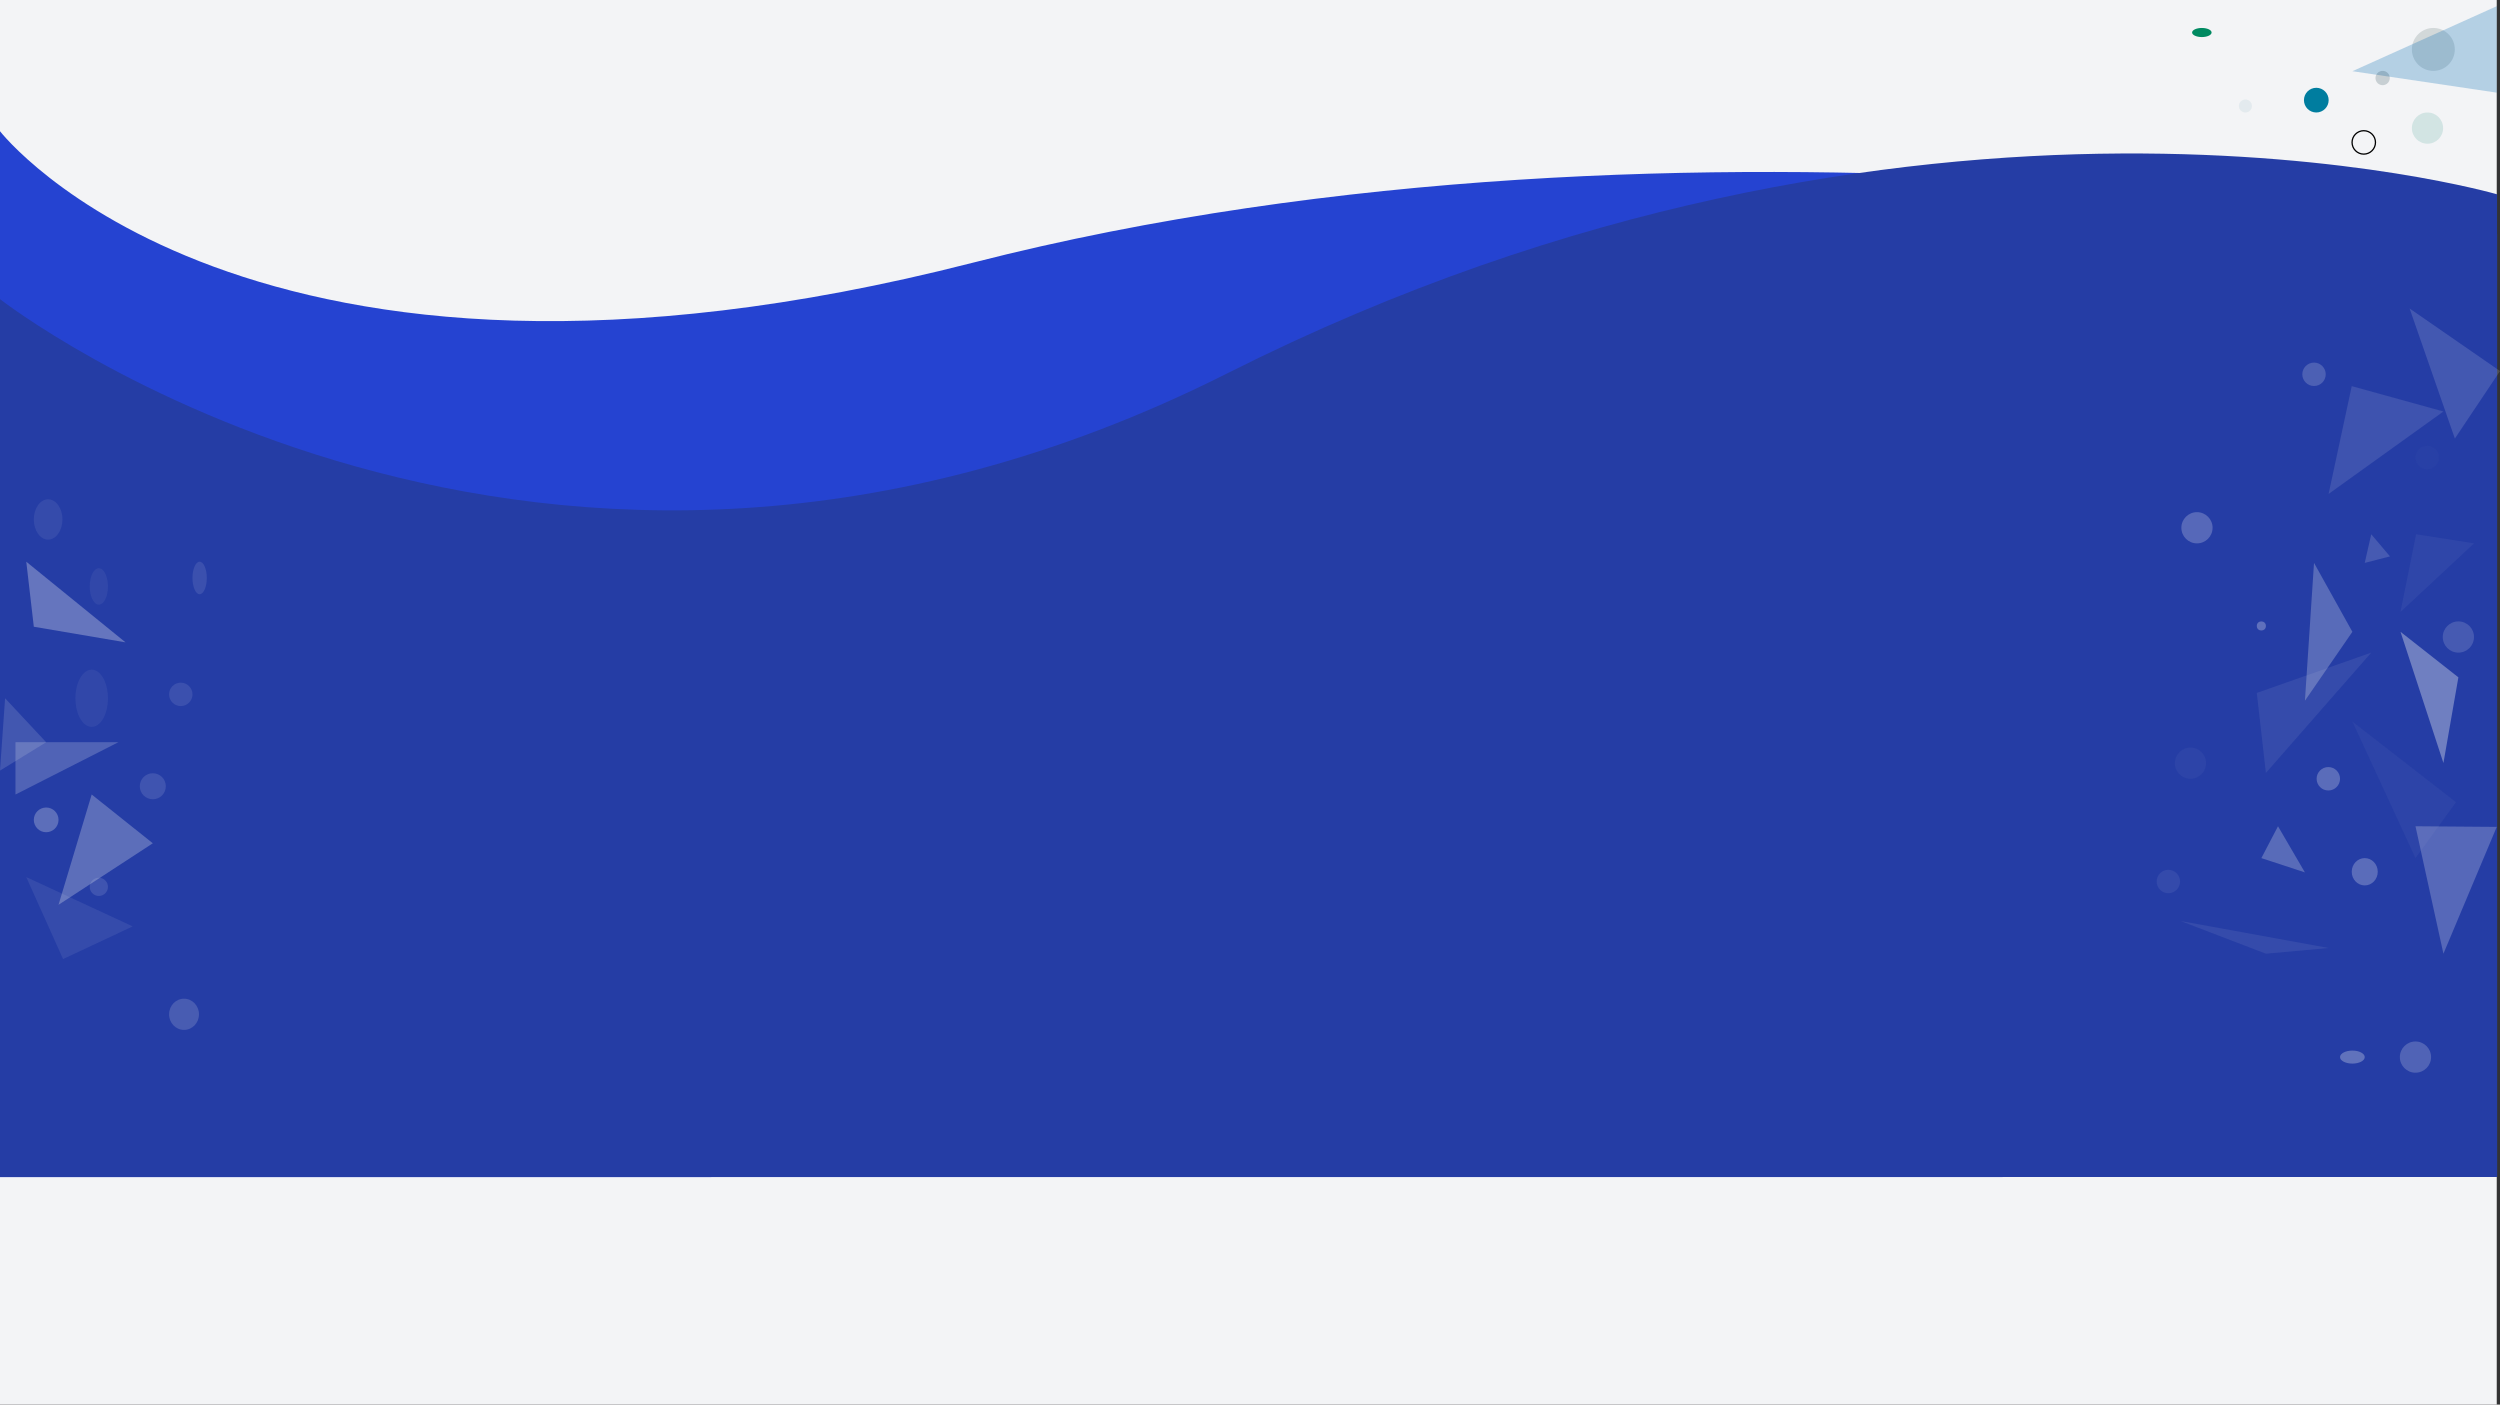 <svg xmlns="http://www.w3.org/2000/svg" viewBox="0 0 1922.25 1080"><rect x="0" y="0" width="1922.25" height="1080" fill="#333333" stroke="none"/><defs><style>.cls-1,.cls-12,.cls-13,.cls-14,.cls-15,.cls-16,.cls-17,.cls-18,.cls-19,.cls-20,.cls-21,.cls-22,.cls-23,.cls-24,.cls-25,.cls-26,.cls-27,.cls-28,.cls-29,.cls-30,.cls-31,.cls-32,.cls-33,.cls-34,.cls-35,.cls-36,.cls-37,.cls-38,.cls-39,.cls-40,.cls-7{fill:#f3f4f6;}.cls-2{fill:#2543d1;}.cls-3{fill:#253da5;}.cls-4{fill:#002a26;}.cls-19,.cls-4,.cls-6{opacity:0.14;}.cls-11,.cls-18,.cls-19,.cls-20,.cls-21,.cls-22,.cls-28,.cls-29,.cls-30,.cls-31,.cls-32,.cls-33,.cls-34,.cls-35,.cls-4,.cls-6,.cls-8,.cls-9{isolation:isolate;}.cls-5{fill:#007d9f;}.cls-6{fill:#007f6f;}.cls-7{stroke:#000;stroke-miterlimit:10;}.cls-8{fill:#006ab4;opacity:0.26;}.cls-9{fill:#002c35;opacity:0.18;}.cls-10{fill:#008a61;}.cls-11{fill:#00597f;opacity:0.07;}.cls-12{opacity:0.06;}.cls-13{opacity:0.08;}.cls-14{opacity:0.11;}.cls-15{opacity:0.13;}.cls-16{opacity:0.17;}.cls-17{opacity:0.27;}.cls-18{opacity:0.31;}.cls-20{opacity:0.21;}.cls-21{opacity:0.08;}.cls-22{opacity:0.27;}.cls-23{opacity:0.02;}.cls-24{opacity:0.16;}.cls-25{opacity:0.26;}.cls-26{opacity:0.29;}.cls-27{opacity:0.28;}.cls-28{opacity:0.25;}.cls-29{opacity:0.05;}.cls-30{opacity:0.16;}.cls-31{opacity:0.36;}.cls-32{opacity:0.24;}.cls-33{opacity:0.15;}.cls-34{opacity:0.12;}.cls-35{opacity:0.04;}.cls-36{opacity:0.21;}.cls-37{opacity:0.04;}.cls-38{opacity:0.24;}.cls-39{opacity:0.19;}.cls-40{opacity:0.07;}</style></defs><g id="Layer_2" data-name="Layer 2"><g id="Layer_1-2" data-name="Layer 1"><rect class="cls-1" width="1919.75" height="1080"/><path class="cls-2" d="M0,100.9V905.1l1920-.1V180.1S1307,59,748,202,0,100.9,0,100.9Z"/><path class="cls-3" d="M0,230V905H1920V149.4S1474,19.9,944,286.9,0,230,0,230Z"/><circle class="cls-4" cx="1871" cy="38" r="16.5"/><circle class="cls-5" cx="1781" cy="77" r="9.5"/><circle class="cls-6" cx="1866.5" cy="98.5" r="12"/><circle class="cls-7" cx="1817.5" cy="109.5" r="9"/><polygon class="cls-8" points="1808.75 54.75 1919.75 4.75 1919.75 71.25 1808.75 54.75"/><circle class="cls-9" cx="1832" cy="60" r="5.5"/><ellipse class="cls-10" cx="1693" cy="25" rx="7.5" ry="3.5"/><circle class="cls-11" cx="1726.5" cy="81.5" r="5"/><ellipse class="cls-12" cx="76" cy="450.9" rx="7" ry="14"/><ellipse class="cls-12" cx="70.5" cy="536.9" rx="12.5" ry="22"/><ellipse class="cls-13" cx="37" cy="399.4" rx="11" ry="15.5"/><circle class="cls-14" cx="139" cy="533.9" r="9"/><circle class="cls-15" cx="117.5" cy="604.55" r="10"/><circle class="cls-15" cx="76" cy="681.9" r="7"/><ellipse class="cls-14" cx="153.5" cy="444.4" rx="5.5" ry="12.5"/><ellipse class="cls-16" cx="141.5" cy="779.9" rx="11.5" ry="12"/><circle class="cls-17" cx="35.5" cy="630.4" r="9.5"/><polygon class="cls-18" points="20.2 431.9 96.5 493.9 26 481.9 20.2 431.9"/><polygon class="cls-19" points="3.92 536.9 35.5 570.7 0 592.5 3.92 536.9"/><polygon class="cls-20" points="11.9 570.7 11.9 610.9 91 570.7 11.9 570.7"/><polygon class="cls-21" points="20.2 674.4 48.5 737.4 102 712.3 20.2 674.4"/><polygon class="cls-22" points="70.5 610.9 117.5 648.4 45 695.7 70.5 610.9"/><circle class="cls-23" cx="1866.25" cy="351.8" r="9"/><circle class="cls-24" cx="1890.25" cy="489.8" r="12"/><ellipse class="cls-25" cx="1818.25" cy="670.3" rx="10" ry="10.5"/><ellipse class="cls-26" cx="1808.75" cy="812.8" rx="9.5" ry="5"/><circle class="cls-27" cx="1738.75" cy="481.3" r="3.5"/><polygon class="cls-21" points="1735.25 532.8 1742.25 594.3 1823.25 501.8 1735.25 532.8"/><polygon class="cls-28" points="1779.25 432.8 1772.25 538.8 1808.75 485.8 1779.25 432.8"/><polygon class="cls-29" points="1857.75 410.8 1845.75 470.5 1902.25 417.8 1857.75 410.8"/><polygon class="cls-30" points="1823.25 410.8 1818.25 432.8 1837.65 427.8 1823.25 410.8"/><polygon class="cls-31" points="1845.75 485.8 1890.25 520.8 1878.75 586.7 1845.75 485.8"/><polygon class="cls-32" points="1857.25 635.3 1919.75 635.8 1878.75 733.3 1857.25 635.3"/><polygon class="cls-33" points="1852.75 237.2 1922.25 285.3 1887.55 337.2 1852.75 237.2"/><polygon class="cls-34" points="1808.25 296.9 1878.75 316.4 1790.45 379.8 1808.25 296.9"/><polygon class="cls-28" points="1751.55 635.3 1738.75 659.8 1772.25 670.8 1751.55 635.3"/><polygon class="cls-35" points="1808.75 554.8 1888.45 616.8 1857.25 659.8 1808.75 554.8"/><polygon class="cls-21" points="1676.75 708.2 1790.45 728.9 1742.25 733.3 1676.75 708.2"/><ellipse class="cls-3" cx="1755.75" cy="378.3" rx="6.5" ry="17.5"/><circle class="cls-3" cx="1656.75" cy="438.3" r="10.5"/><ellipse class="cls-3" cx="1694.25" cy="597.3" rx="10" ry="10.5"/><circle class="cls-3" cx="1692.75" cy="419.3" r="8.5"/><circle class="cls-36" cx="1857.25" cy="812.8" r="12"/><circle class="cls-37" cx="1684.25" cy="586.8" r="12"/><circle class="cls-38" cx="1689.25" cy="405.8" r="12"/><circle class="cls-39" cx="1779.25" cy="287.8" r="9"/><circle class="cls-25" cx="1790.25" cy="598.8" r="9"/><circle class="cls-40" cx="1667.25" cy="677.8" r="9"/></g></g></svg>